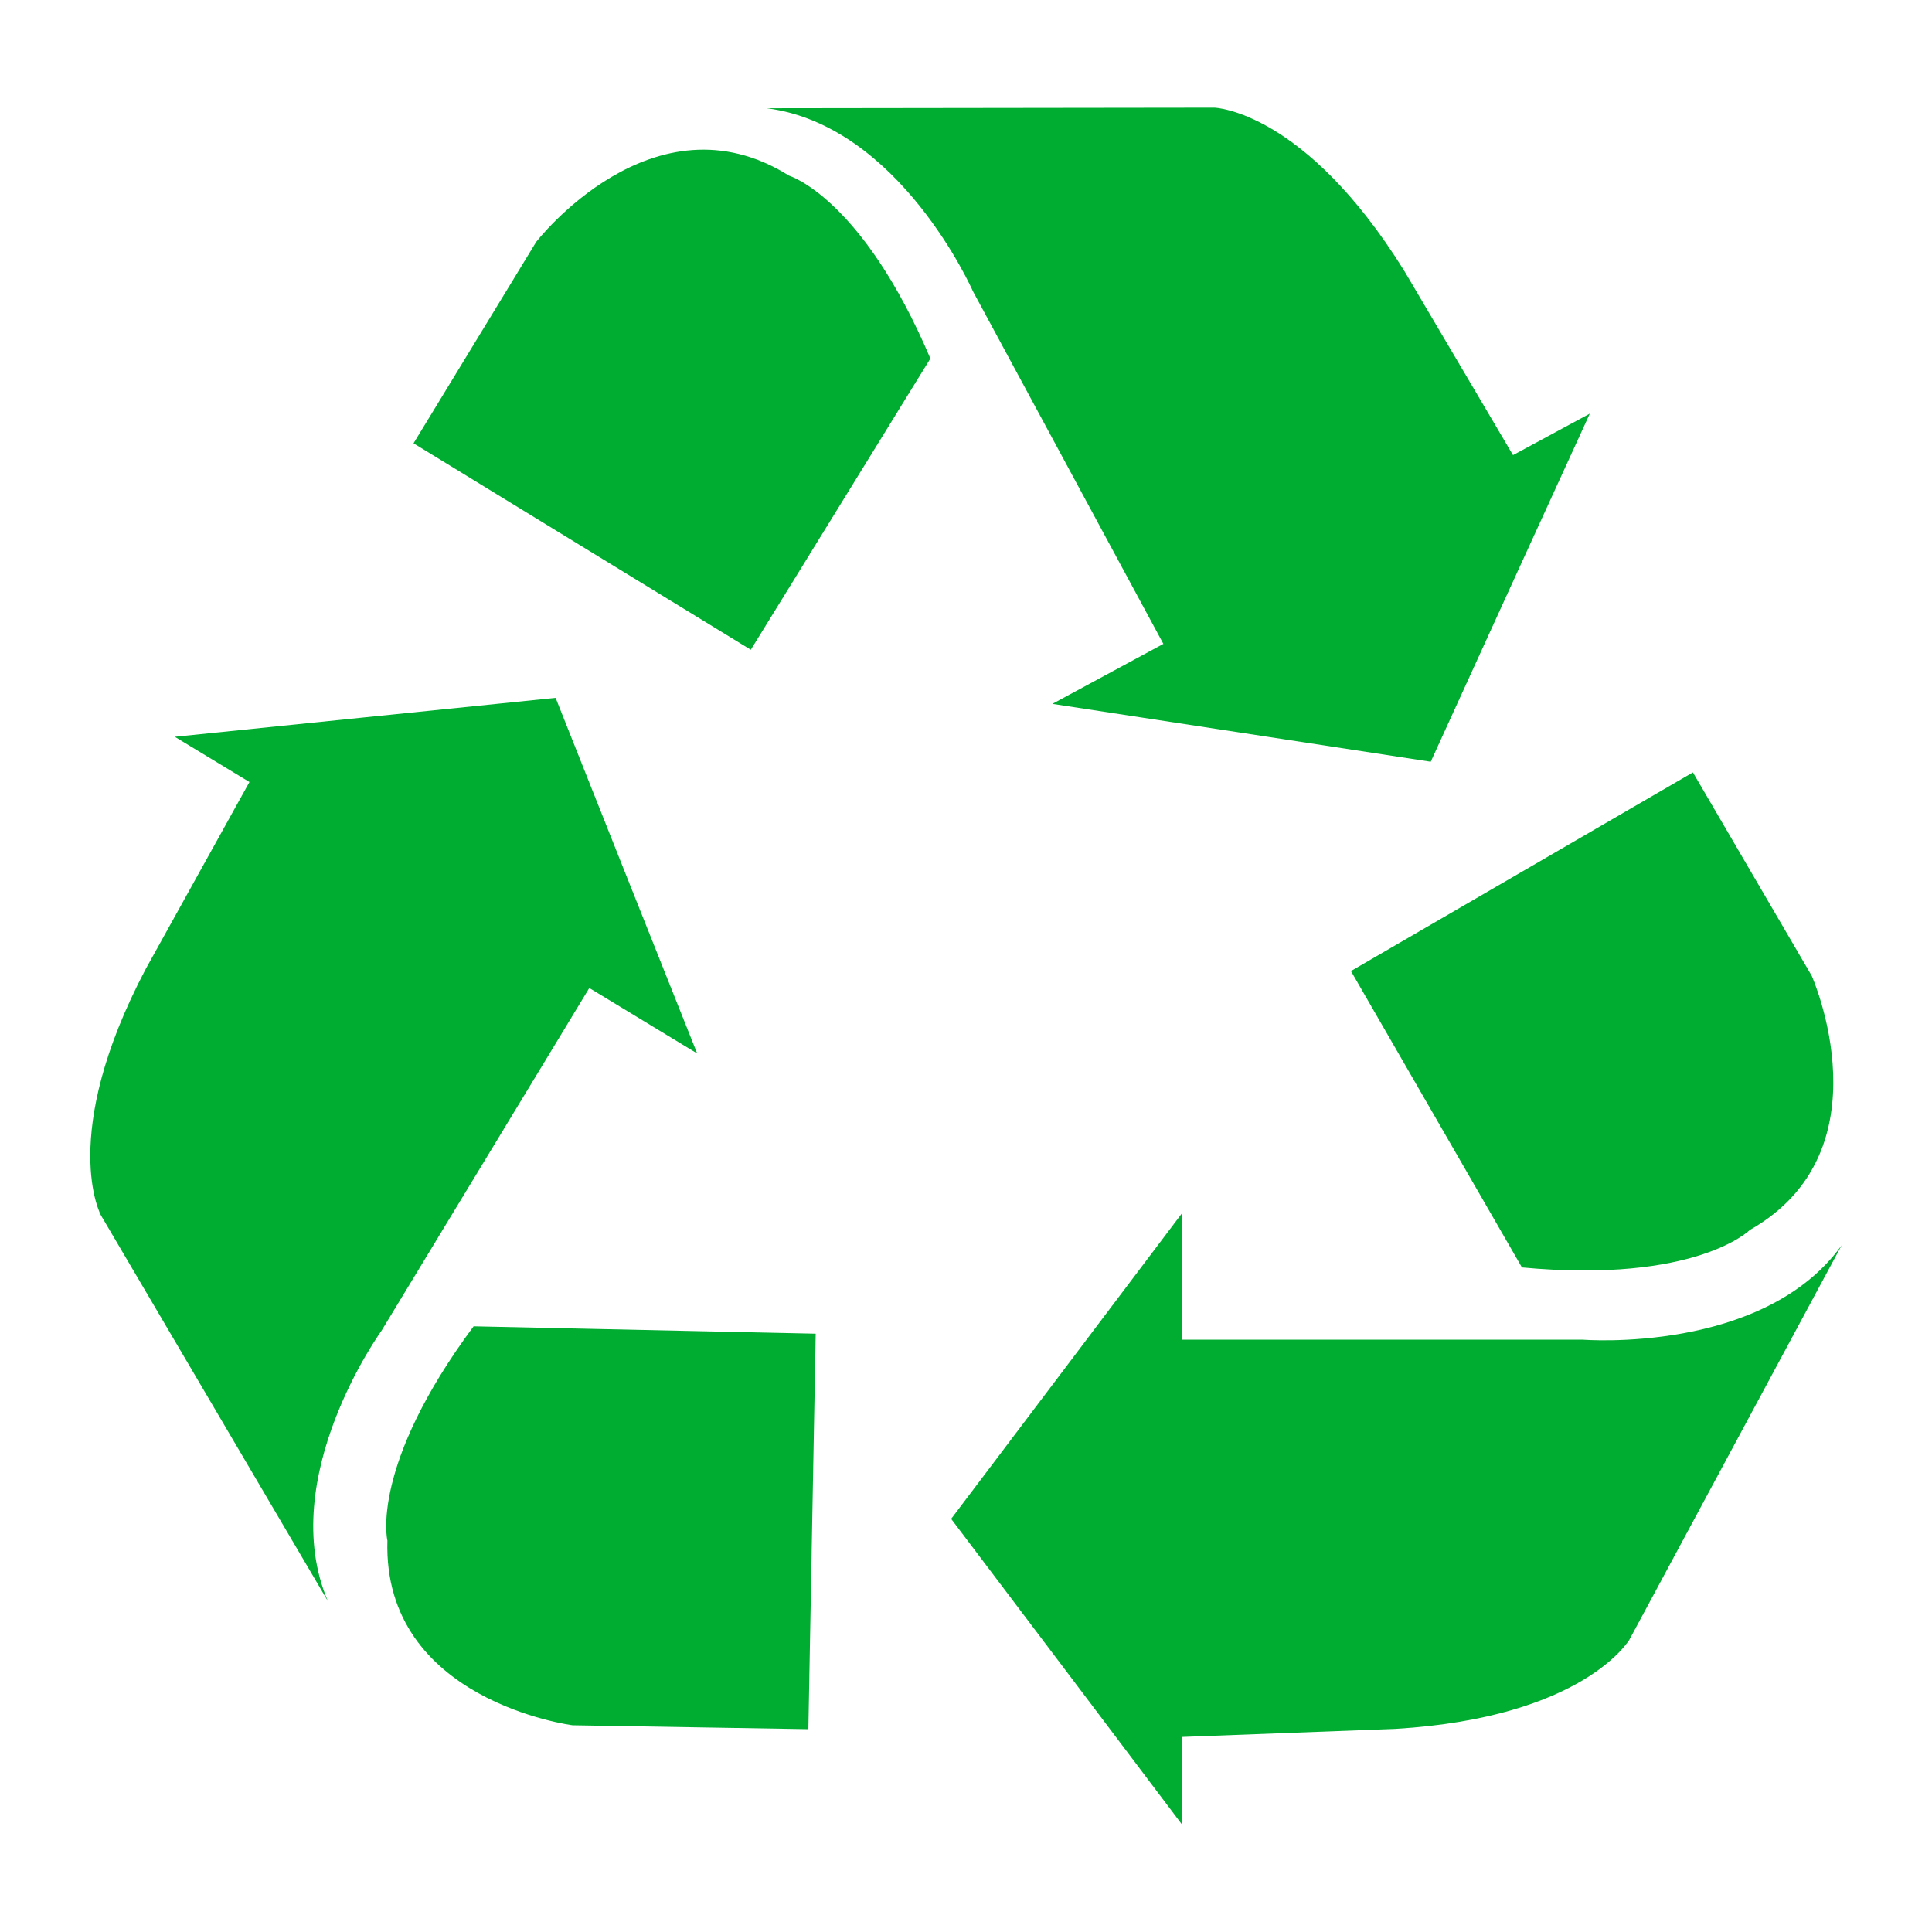 <svg width="44" height="44" viewBox="0 0 44 44" fill="none" xmlns="http://www.w3.org/2000/svg">
<rect x="0" y="0" width="44" height="44" fill="#333333" stroke="none"/>
<g clip-path="url(#clip0_3_4)">
<rect width="44" height="44" fill="#00AD30"/>
<path d="M44 0H0V44H44V0ZM41.262 22.225C41.262 22.225 43.03 26.213 39.851 28.012C39.851 28.012 38.629 29.235 34.661 28.865L30.767 22.115L38.555 17.591L41.262 22.225ZM27.658 2.452C27.658 2.452 29.711 2.511 31.984 6.173L34.458 10.365L36.207 9.42L34.394 13.383L32.584 17.348L28.276 16.689L23.967 16.03L26.495 14.664L22.157 6.632C22.157 6.632 20.495 2.852 17.461 2.465L27.658 2.452ZM7.468 36.466L2.3 27.68C2.3 27.68 1.311 25.879 3.319 22.067L5.681 17.81L3.981 16.78L8.317 16.336L12.654 15.893L14.264 19.942L15.878 23.992L13.421 22.501L8.688 30.308C8.688 30.307 6.267 33.657 7.468 36.466ZM18.41 39.381L13.04 39.292C13.04 39.292 8.714 38.74 8.823 35.087C8.823 35.087 8.412 33.406 10.786 30.206L18.577 30.374L18.41 39.381ZM17.099 14.798L9.418 10.096L12.211 5.51C12.211 5.51 14.877 2.06 17.971 4.001C17.971 4.001 19.63 4.497 21.189 8.165L17.099 14.798ZM37.111 37.338C37.111 37.338 36.083 39.114 31.782 39.374L26.916 39.558V41.548L24.29 38.069L21.662 34.591L24.29 31.113L26.916 27.635V30.51H36.046C36.046 30.51 40.163 30.843 41.944 28.358L37.111 37.338Z" fill="white"/>
</g>
<defs>
<clipPath id="clip0_3_4">
<rect width="44" height="44" fill="white"/>
</clipPath>
</defs>
</svg>
